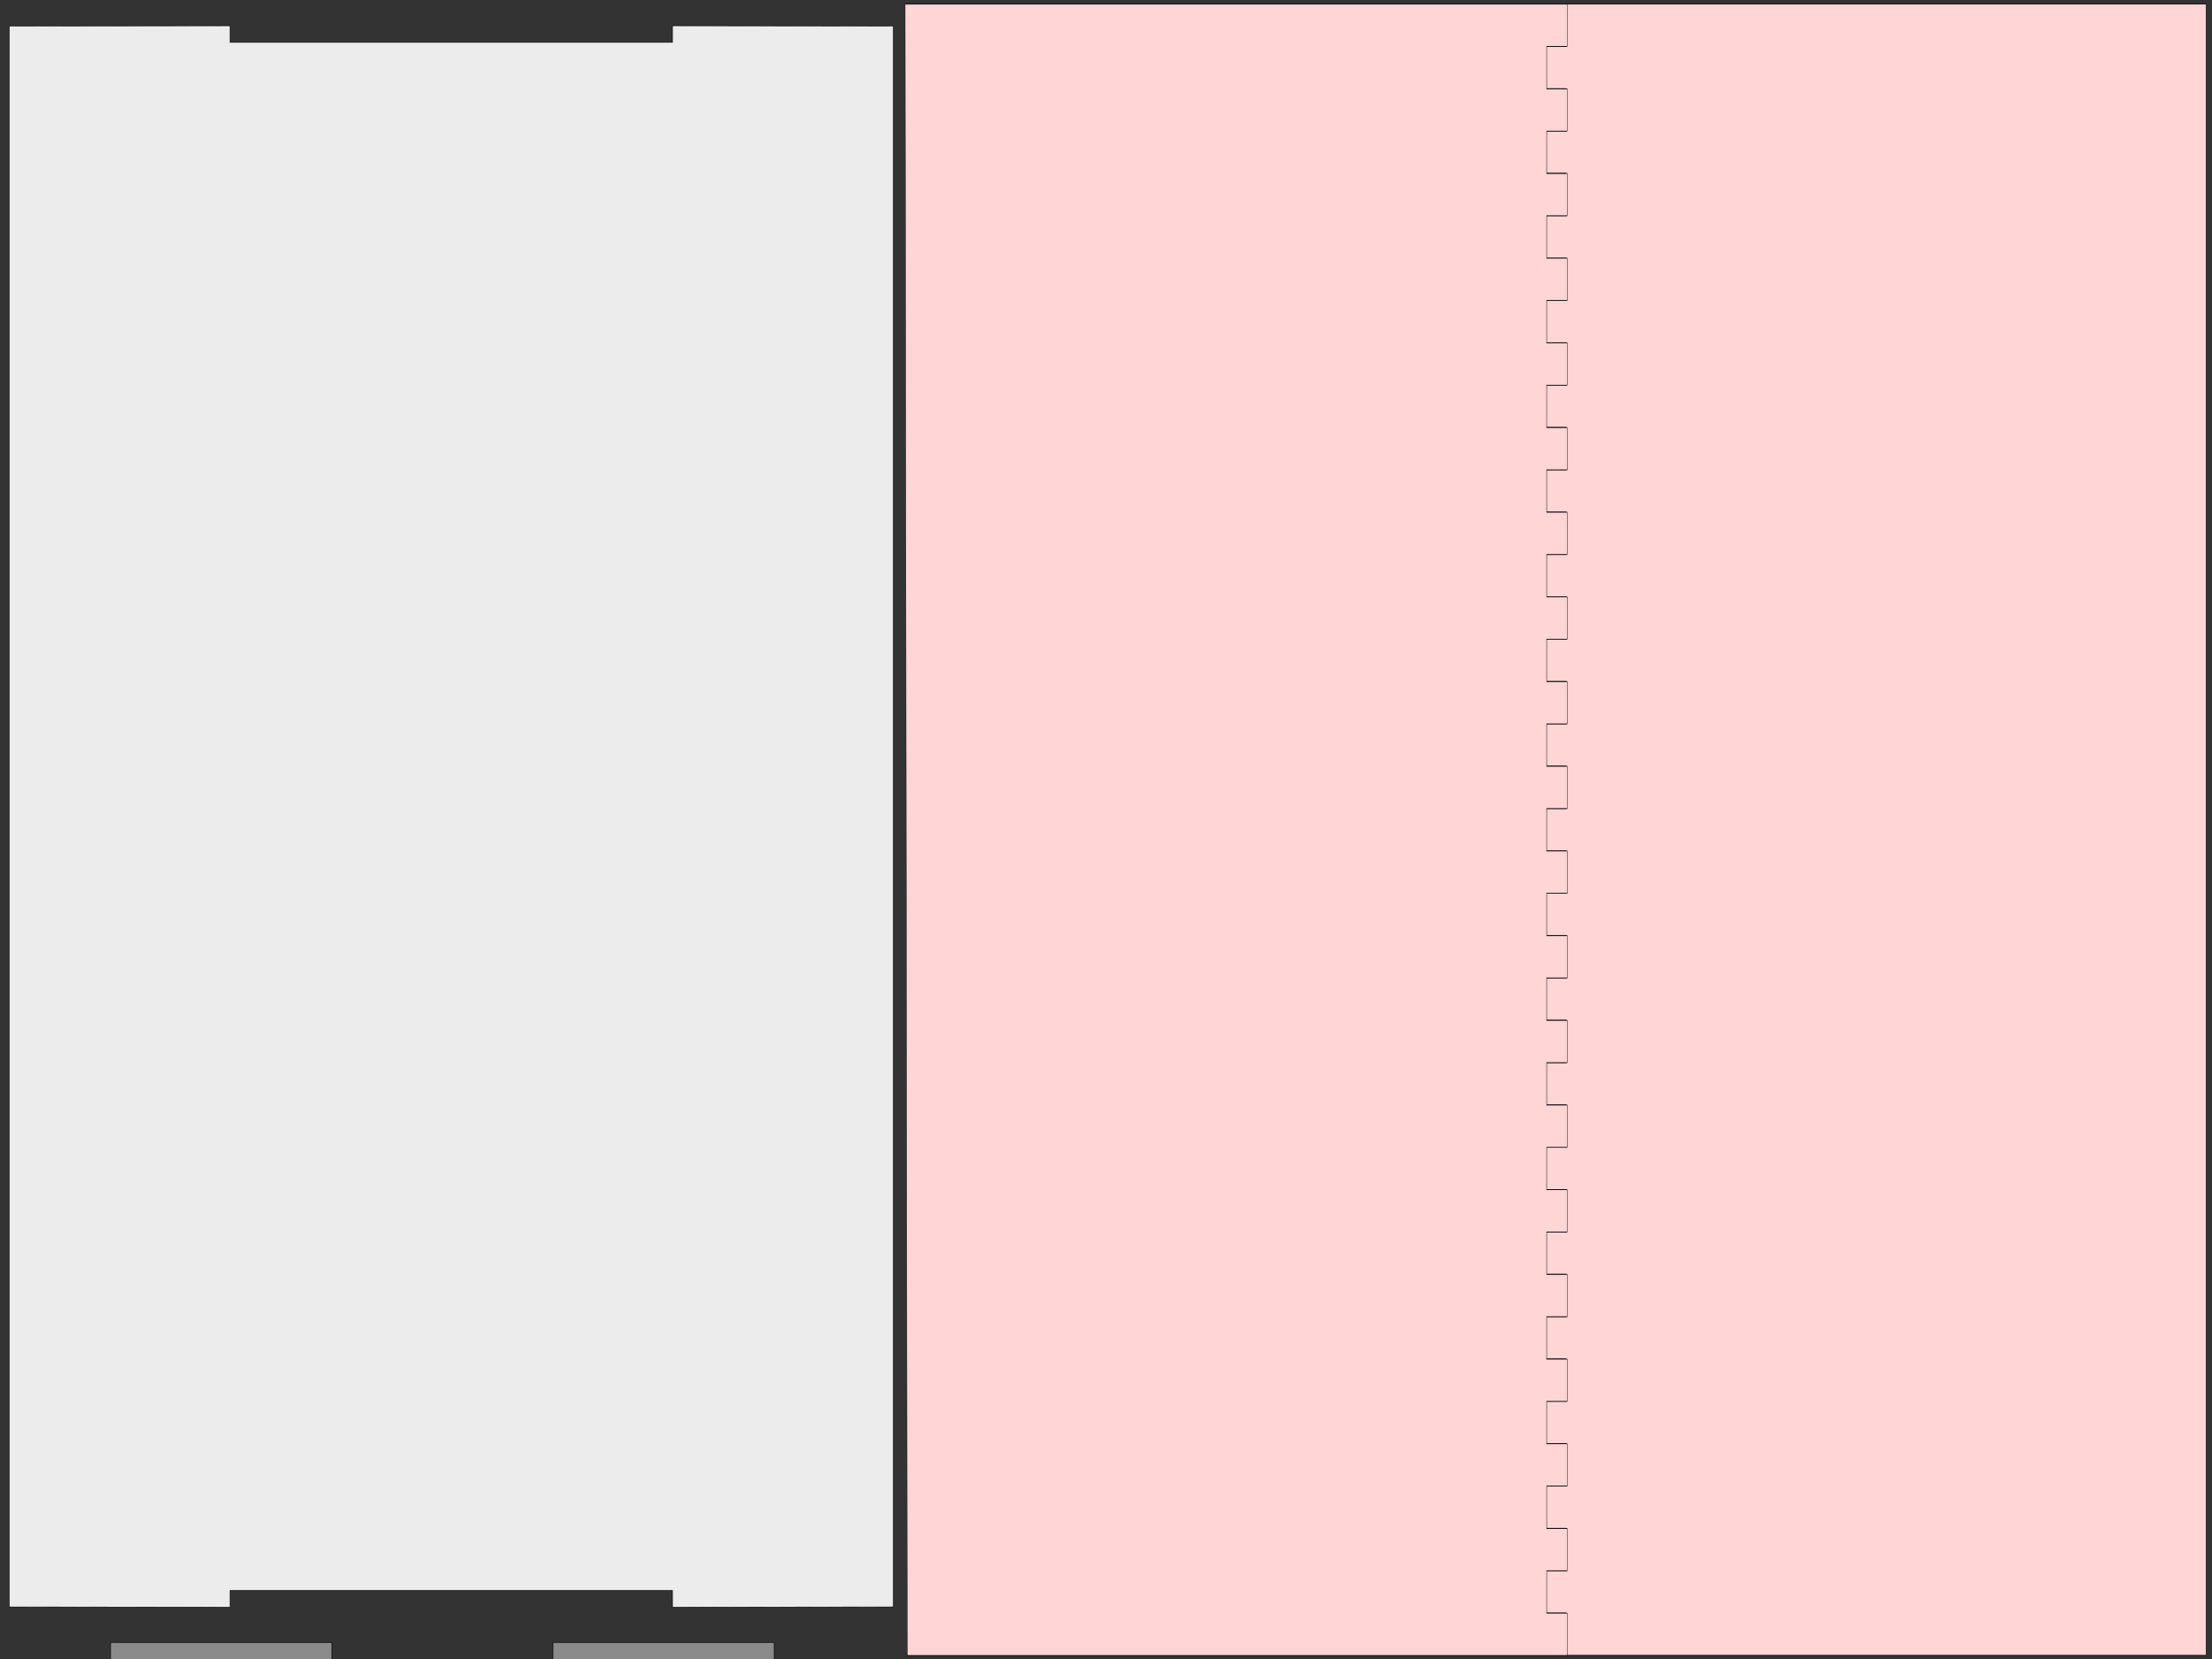 <?xml version="1.0" encoding="UTF-8" standalone="no"?>
<!-- Created with Inkscape (http://www.inkscape.org/) -->

<svg
   xmlns:dc="http://purl.org/dc/elements/1.1/"
   xmlns:cc="http://creativecommons.org/ns#"
   xmlns:rdf="http://www.w3.org/1999/02/22-rdf-syntax-ns#"
   xmlns:svg="http://www.w3.org/2000/svg"
   xmlns="http://www.w3.org/2000/svg"
   xmlns:sodipodi="http://sodipodi.sourceforge.net/DTD/sodipodi-0.dtd"
   xmlns:inkscape="http://www.inkscape.org/namespaces/inkscape"
   width="400mm"
   height="300mm"
   viewBox="0 0 1417.323 1062.992"
   id="svg2"
   version="1.1"
   inkscape:version="0.91 r13725"
   sodipodi:docname="Cloud-Demonstrator_Gehäuse.svg">
  <rect x="0" y="0" width="1417.323" height="1062.992" fill="#333333" stroke="none"/>
  <sodipodi:namedview
     id="base"
     pagecolor="#ffffff"
     bordercolor="#666666"
     borderopacity="1.0"
     inkscape:pageopacity="0.0"
     inkscape:pageshadow="2"
     inkscape:zoom="0.75733493"
     inkscape:cx="198.68805"
     inkscape:cy="-108.63345"
     inkscape:document-units="mm"
     inkscape:current-layer="layer1"
     showgrid="false"
     inkscape:snap-nodes="false"
     inkscape:window-width="1280"
     inkscape:window-height="657"
     inkscape:window-x="-8"
     inkscape:window-y="-8"
     inkscape:window-maximized="1"
     showguides="true"
     inkscape:guide-bbox="true">
    <sodipodi:guide
       position="-61.429,701.429"
       orientation="1,0"
       id="guide5283" />
  </sodipodi:namedview>
  <defs
     id="defs4">
    <marker
       inkscape:stockid="SquareM"
       orient="auto"
       refY="0.0"
       refX="0.0"
       id="marker9082"
       style="overflow:visible"
       inkscape:isstock="true">
      <path
         id="path9084"
         d="M -5.0,-5.0 L -5.0,5.0 L 5.0,5.0 L 5.0,-5.0 L -5.0,-5.0 z "
         style="fill-rule:evenodd;stroke:#ff0000;stroke-width:1pt;stroke-opacity:1;fill:#ff0000;fill-opacity:1"
         transform="scale(0.4)" />
    </marker>
    <marker
       inkscape:stockid="SquareM"
       orient="auto"
       refY="0.0"
       refX="0.0"
       id="SquareM"
       style="overflow:visible"
       inkscape:isstock="true">
      <path
         id="path8319"
         d="M -5.0,-5.0 L -5.0,5.0 L 5.0,5.0 L 5.0,-5.0 L -5.0,-5.0 z "
         style="fill-rule:evenodd;stroke:#ff0000;stroke-width:1pt;stroke-opacity:1;fill:#ff0000;fill-opacity:1"
         transform="scale(0.4)" />
    </marker>
    <marker
       inkscape:stockid="SquareL"
       orient="auto"
       refY="0.0"
       refX="0.0"
       id="SquareL"
       style="overflow:visible"
       inkscape:isstock="true">
      <path
         id="path8316"
         d="M -5.0,-5.0 L -5.0,5.0 L 5.0,5.0 L 5.0,-5.0 L -5.0,-5.0 z "
         style="fill-rule:evenodd;stroke:#ff0000;stroke-width:1pt;stroke-opacity:1;fill:#ff0000;fill-opacity:1"
         transform="scale(0.8)" />
    </marker>
    <marker
       inkscape:stockid="SquareM"
       orient="auto"
       refY="0"
       refX="0"
       id="SquareM-5"
       style="overflow:visible"
       inkscape:isstock="true">
      <path
         inkscape:connector-curvature="0"
         id="path8319-6"
         d="M -5,-5 -5,5 5,5 5,-5 -5,-5 Z"
         style="fill:#ff0000;fill-opacity:1;fill-rule:evenodd;stroke:#ff0000;stroke-width:1pt;stroke-opacity:1"
         transform="scale(0.4,0.4)" />
    </marker>
  </defs>
  <g
     transform="translate(0,10.63)"
     id="layer1"
     inkscape:groupmode="layer"
     inkscape:label="Layer 1"
     style="display:inline">
    <g
       id="g4727"
       transform="matrix(0,-2.46,1.318,0,1277.546,1411.932)"
       inkscape:label="RackGear400.0"
       style="fill:#ffd5d5;stroke:#000000;stroke-width:0.197;stroke-miterlimit:4;stroke-dasharray:none;stroke-opacity:1">
      <path
         id="path4729"
         style="fill:#ffd5d5;stroke:#000000;stroke-width:0.197;stroke-miterlimit:4;stroke-dasharray:none;stroke-opacity:1"
         d="m 147.121,103.137 0,-311.15 11.029,0 0,-9.952 11.029,0 0,9.952 11.029,0 0,-9.952 11.029,0 0,9.952 11.029,0 0,-9.952 11.029,0 0,9.952 11.029,0 0,-9.952 11.029,0 0,9.952 11.029,0 0,-9.952 11.029,0 0,9.952 11.029,0 0,-9.952 11.029,0 0,9.952 11.029,0 0,-9.952 11.029,0 0,9.952 11.029,0 0,-9.952 11.029,0 0,9.952 11.029,0 0,-9.952 11.029,0 0,9.952 11.029,0 0,-9.952 11.029,0 0,9.952 11.029,0 0,-9.952 11.029,0 0,9.952 11.029,0 0,-9.952 11.029,0 0,9.952 11.029,0 0,-9.952 11.029,0 0,9.952 11.029,0 0,-9.952 11.029,0 0,9.952 11.029,0 0,-9.952 11.029,0 0,9.952 11.029,0 0,-9.952 11.029,0 0,9.952 11.029,0 0,-9.952 11.029,0 0,9.952 11.029,0 0,-9.952 11.029,0 0,9.952 11.029,0 0,-9.952 11.029,0 0,9.952 11.029,0 0,311.15 z"
         inkscape:connector-curvature="0"
         sodipodi:nodetypes="ccccccccccccccccccccccccccccccccccccccccccccccccccccccccccccccccccccccccccccccccc" />
    </g>
    <g
       id="g4727-0"
       transform="matrix(0,-2.46,1.318,0,1271.546,508.842)"
       inkscape:label="RackGear400.0"
       style="fill:#ffd5d5;stroke:#000000;stroke-width:0.197;stroke-miterlimit:4;stroke-dasharray:none;stroke-opacity:1">
      <path
         id="path4729-0"
         style="fill:#ffd5d5;stroke:#000000;stroke-width:0.197;stroke-miterlimit:4;stroke-dasharray:none;stroke-opacity:1"
         d="m -220.021,-523.717 0,320.829 11.029,0 0,-9.952 11.029,0 0,9.952 11.029,0 0,-9.952 11.029,0 0,9.952 11.029,0 0,-9.952 11.029,0 0,9.952 11.029,0 0,-9.952 11.029,0 0,9.952 11.029,0 0,-9.952 11.029,0 0,9.952 11.029,0 0,-9.952 11.029,0 0,9.952 11.029,0 0,-9.952 11.029,0 0,9.952 11.029,0 0,-9.952 11.029,0 0,9.952 11.029,0 0,-9.952 11.029,0 0,9.952 11.029,0 0,-9.952 11.029,0 0,9.952 11.029,0 0,-9.952 11.029,0 0,9.952 11.029,0 0,-9.952 11.029,0 0,9.952 11.029,0 0,-9.952 11.029,0 0,9.952 11.029,0 0,-9.952 11.029,0 0,9.952 11.029,0 0,-9.952 11.029,0 0,9.952 11.029,0 0,-9.952 11.029,0 0,9.952 11.029,0 0,-9.952 11.029,0 0,9.952 11.029,0 0,-9.952 11.029,0 0,9.952 11.029,0 0,-9.952 11.029,0 0,9.952 11.029,0 0,-321.852 z"
         inkscape:connector-curvature="0"
         sodipodi:nodetypes="ccccccccccccccccccccccccccccccccccccccccccccccccccccccccccccccccccccccccccccccccc" />
    </g>
    <path
       style="display:inline;fill:#ececec;fill-opacity:1;stroke:#000000;stroke-width:0.354;stroke-miterlimit:4;stroke-dasharray:none;stroke-dashoffset:0;stroke-opacity:1"
       d="m 572.439,6.05 6.4e-4,1012.943 -141.555,0.177 0,-10.719 -283.465,0 0,10.719 -141.555,-0.177 -6.4e-4,-1012.943 141.555,-0.177 0,10.63 283.465,0 0,-10.63 z"
       id="rect5806"
       inkscape:connector-curvature="0"
       sodipodi:nodetypes="ccccccccccccc" />
    <path
       inkscape:connector-curvature="0"
       style="display:inline;fill:#cccccc;fill-opacity:0.578;stroke:#808080;stroke-width:0.354;stroke-miterlimit:4;stroke-dasharray:none;stroke-dashoffset:0"
       d="m 2618.262,-30.964 -283.799,0.133 0,10.32 -140.879,0 0,992.123 140.879,0 0,10.617 283.797,0.025 0,-10.643 141.899,0 0,-956.693 0,-35.43 -141.897,0 0,-10.453 z m -332.863,46.384 77.6,0 0,77.953 -77.6,0 z m 304.994,0 77.598,0 0,77.953 -77.598,0 z m -336.883,113.386 141.377,0 0,10.63 -141.377,0 z m 304.992,0 141.377,0 0,10.63 -141.377,0 z m 18.107,28.346 105.547,0 0,10.63 -105.547,0 z m -43.045,17.716 191.34,0 0,56.693 -191.34,0 z m -72.877,11.747 32.365,0 0,736.277 -32.365,0 z m -231.848,13.056 191.34,0 0,56.693 -191.34,0 z m 42.828,63.779 105.584,0 0,10.63 -105.584,0 z m 304.906,21.26 105.572,0 0,10.63 -105.572,0 z m -43.01,17.717 191.34,0 0,56.693 -191.34,0 z m -304.725,24.803 191.34,0 0,56.693 -191.34,0 z m 42.828,63.78 105.584,0 0,10.63 -105.584,0 z m 304.906,17.717 105.572,0 0,10.63 -105.572,0 z m -347.734,10.63 191.34,0 0,60.236 -191.34,0 z m 304.725,7.087 191.34,0 0,56.693 -191.34,0 z m -261.897,60.236 105.584,0 0,10.63 -105.584,0 z m 304.906,28.346 105.572,0 0,10.63 -105.572,0 z m -347.734,14.173 191.34,0 0,56.693 -191.34,0 z m 304.725,3.543 191.34,0 0,56.693 -191.34,0 z m -261.897,60.236 105.584,0 0,10.63 -105.584,0 z m 304.906,28.346 105.572,0 0,10.63 -105.572,0 z m -347.734,14.173 191.34,0 0,56.693 -191.34,0 z m 304.725,3.543 191.34,0 0,56.693 -191.34,0 z m -261.897,60.236 105.584,0 0,10.63 -105.584,0 z m 304.906,28.346 105.572,0 0,10.63 -105.572,0 z m -347.734,14.173 191.34,0 0,56.693 -191.34,0 z m 304.725,3.543 191.34,0 0,56.693 -191.34,0 z m -261.897,60.236 105.584,0 0,10.63 -105.584,0 z m 304.906,28.346 105.572,0 0,10.63 -105.572,0 z m -347.734,14.173 191.34,0 0,56.693 -191.34,0 z m 304.725,7.087 191.34,0 0,56.693 -191.34,0 z m -261.897,56.693 105.584,0 0,10.63 -105.584,0 z"
       id="rect4894-5-9-4"
       sodipodi:nodetypes="cccccccccccccccccccccccccccccccccccccccccccccccccccccccccccccccccccccccccccccccccccccccccccccccccccccccccccccccccccccccccccccccccccccccccccccccccccccccccccccccccccccccccccccccccccc" />
    <path
       style="display:inline;fill:#cccccc;fill-opacity:0.578;stroke:#808080;stroke-width:0.354;stroke-miterlimit:4;stroke-dasharray:none;stroke-dashoffset:0"
       d="m -802.88,-38.434 0,10.453 -141.897,0 0,35.43 0,956.693 141.898,0 0,10.643 283.799,-0.025 0,-10.617 140.879,0 0,-992.123 -140.879,0 0,-10.32 z m -82.082,159.77 141.379,0 0,10.63 -141.379,0 z m 305.715,0 141.377,0 0,10.63 -141.377,0 z m -344.758,28.346 220.004,0 -0.179,10.617 -3.929,0.163 0,95.519 -212.366,0 0,-95.819 -3.531,0.094 z m 308.268,10.63 212.598,0 0,95.669 3.543,0 0,10.63 -219.685,0 0,-10.63 3.543,0 z m -308.714,116.929 220.131,0 0,10.63 -3.763,0 0,95.669 -212.366,0 0,-95.669 -4.003,0 z m 308.714,10.63 212.598,0 0,95.669 3.543,0 0,10.63 -219.685,0 0,-10.63 3.543,0 z m -308.268,113.374 219.685,0 0,10.642 -3.763,0 0,67.323 -212.366,0 0,-67.323 -3.556,0 z m 308.268,10.642 212.598,0 0,67.323 3.543,0 0,10.63 -219.685,0 0,-10.63 3.543,0 z m -308.268,95.657 219.685,0 0,10.642 -3.763,0 0,67.323 -212.366,0 0,-67.323 -3.556,0 z m 308.268,10.642 212.598,0 0,67.323 3.543,0 0,10.63 -219.685,0 0,-10.63 3.543,0 z m -308.268,95.657 219.685,0 0,10.643 -3.763,0 0,67.323 -212.366,0 0,-67.323 -3.556,0 z m 308.268,10.643 212.598,0 0,67.323 3.543,0 0,10.63 -219.685,0 0,-10.63 3.543,0 z m -308.268,95.656 219.685,0 0,10.643 -3.763,0 0,67.323 -212.366,0 0,-67.323 -3.556,0 z m 308.268,10.643 212.598,0 0,67.323 3.543,0 0,10.63 -219.685,0 0,-10.63 3.543,0 z m -308.268,95.658 219.685,0 0,10.641 -3.543,0 0,67.323 -212.586,0 10e-4,-67.323 -3.558,0 z m 308.268,10.641 212.598,0 0,67.323 3.543,0 0,10.63 -219.685,0 0,-10.63 3.543,0 z"
       id="rect4894-7-4-7-8-5-49-4"
       inkscape:connector-curvature="0"
       sodipodi:nodetypes="cccccccccccccccccccccccccccccccccccccccccccccccccccccccccccccccccccccccccccccccccccccccccccccccccccccccccccccccccccccccccccccccccccccccccccccccccccccc" />
    <g
       id="g8649"
       transform="translate(-915.992,-69.696)">
      <path
         sodipodi:nodetypes="ccccccccc"
         inkscape:connector-curvature="0"
         id="rect5359-8-6-9-6-6-5"
         d="m 816.514,698.579 -219.331,0 0,346.272 56.515,0 7.087,7.704 93.894,0 5.319,-7.704 56.517,0 z"
         style="display:inline;fill:#0000ff;fill-opacity:0.181;stroke:#000000;stroke-width:0.354;stroke-miterlimit:4;stroke-dasharray:none;stroke-dashoffset:0" />
      <circle
         transform="scale(-1,1)"
         r="5.138"
         cy="745.882"
         cx="-793.981"
         id="path6995-75-6-0-0"
         style="fill:none;fill-opacity:1;stroke:#000000;stroke-width:0.035;stroke-miterlimit:4;stroke-dasharray:none;stroke-dashoffset:0;stroke-opacity:1" />
      <circle
         transform="scale(-1,1)"
         r="5.138"
         cy="745.882"
         cx="-620.359"
         id="path6995-1-1-8-54-9"
         style="display:inline;fill:none;fill-opacity:1;stroke:#000000;stroke-width:0.035;stroke-miterlimit:4;stroke-dasharray:none;stroke-dashoffset:0;stroke-opacity:1" />
      <circle
         transform="scale(-1,1)"
         r="5.138"
         cy="951.394"
         cx="-793.981"
         id="path6995-4-0-5-84-9"
         style="display:inline;fill:none;fill-opacity:1;stroke:#000000;stroke-width:0.354;stroke-miterlimit:4;stroke-dasharray:none;stroke-dashoffset:0;stroke-opacity:1" />
      <circle
         transform="scale(-1,1)"
         r="5.138"
         cy="951.394"
         cx="-620.359"
         id="path6995-7-1-6-0-8"
         style="display:inline;fill:none;fill-opacity:1;stroke:#000000;stroke-width:0.354;stroke-miterlimit:4;stroke-dasharray:none;stroke-dashoffset:0;stroke-opacity:1" />
      <circle
         transform="scale(-1,1)"
         r="5.138"
         cy="745.898"
         cx="-620.393"
         id="path6995-7-1-6-0-9"
         style="display:inline;fill:none;fill-opacity:1;stroke:#000000;stroke-width:0.354;stroke-miterlimit:4;stroke-dasharray:none;stroke-dashoffset:0;stroke-opacity:1" />
      <circle
         transform="scale(-1,1)"
         r="5.138"
         cy="745.934"
         cx="-794.018"
         id="path6995-7-1-6-0-6"
         style="display:inline;fill:none;fill-opacity:1;stroke:#000000;stroke-width:0.354;stroke-miterlimit:4;stroke-dasharray:none;stroke-dashoffset:0;stroke-opacity:1" />
    </g>
    <path
       style="opacity:1;fill:#cbcbcb;fill-opacity:0.58;stroke:#000000;stroke-width:0.354;stroke-miterlimit:4;stroke-dasharray:none;stroke-dashoffset:0;stroke-opacity:1"
       d="m 0.177,1052.539 70.689,0 0,-10.807 141.732,0 0,10.807 141.732,0 0,-10.807 141.732,0 0,10.807 70.689,0 0,318.543 -70.689,0 0,10.807 -141.732,0 0,-10.807 -141.732,0 0,10.807 -141.732,0 0,-10.807 -70.689,0 z"
       id="rect9082"
       inkscape:connector-curvature="0"
       sodipodi:nodetypes="ccccccccccccccccccccc" />
  </g>
  <g
     inkscape:groupmode="layer"
     id="layer3"
     inkscape:label="Riser Cards"
     style="display:inline">
    <path
       style="display:inline;fill:#e6e6e6;fill-rule:evenodd;stroke:#000000;stroke-width:0.354;stroke-linecap:butt;stroke-linejoin:miter;stroke-miterlimit:4;stroke-dasharray:none;stroke-opacity:1"
       d="m 1866.49,102.821 -282.955,245.1 0,564.879 141.223,0 0,11.139 283.465,0 0,-11.139 141.223,0 0,-564.879 z m -259.934,236.578 c 2.936,2e-4 5.315,2.381 5.314,5.316 -3e-4,2.935 -2.38,5.314 -5.314,5.314 -2.935,-3e-4 -5.314,-2.38 -5.314,-5.314 -8e-4,-2.936 2.379,-5.316 5.314,-5.316 z m 520.867,0 c 2.936,2e-4 5.315,2.381 5.314,5.316 -2e-4,2.935 -2.379,5.314 -5.314,5.314 -2.936,8e-4 -5.316,-2.379 -5.316,-5.314 -8e-4,-2.937 2.38,-5.317 5.316,-5.316 z m -402.174,10.631 283.464,0 0,10.629 -283.464,0 z m 0,330.381 283.464,0 0,10.631 -283.464,0 z m -118.693,10.631 c 2.935,2.8e-4 5.314,2.379 5.314,5.314 -3e-4,2.935 -2.38,5.314 -5.314,5.314 -2.935,-2.8e-4 -5.314,-2.379 -5.314,-5.314 3e-4,-2.935 2.38,-5.314 5.314,-5.314 z m 520.867,0 c 2.935,2.8e-4 5.314,2.379 5.314,5.314 -2e-4,2.935 -2.379,5.314 -5.314,5.314 -2.936,8e-4 -5.316,-2.379 -5.316,-5.314 3e-4,-2.936 2.381,-5.315 5.316,-5.314 z"
       id="rect3336-1"
       inkscape:connector-curvature="0"
       sodipodi:nodetypes="cccccccccccccccccccccccccccccccccccccccc" />
  </g>
  <g
     inkscape:groupmode="layer"
     id="layer2"
     inkscape:label="Die Pies"
     style="display:none">
    <rect
       style="display:inline;fill:#0000ff;fill-opacity:0.181;stroke:#0000ff;stroke-width:0.892;stroke-miterlimit:4;stroke-dasharray:none;stroke-dashoffset:0"
       id="rect4892"
       width="105.407"
       height="190.446"
       x="723.62"
       y="-293.011"
       transform="matrix(0,1,-1,0,0,0)" />
    <rect
       style="display:inline;fill:#0000ff;fill-opacity:0.181;stroke:#0000ff;stroke-width:0.892;stroke-miterlimit:4;stroke-dasharray:none;stroke-dashoffset:0"
       id="rect4892-5"
       width="105.407"
       height="190.446"
       x="847.636"
       y="-293.011"
       transform="matrix(0,1,-1,0,0,0)" />
    <rect
       style="display:inline;fill:#0000ff;fill-opacity:0.181;stroke:#0000ff;stroke-width:0.892;stroke-miterlimit:4;stroke-dasharray:none;stroke-dashoffset:0"
       id="rect4892-5-5"
       width="77.06"
       height="190.446"
       x="351.573"
       y="-293.011"
       transform="matrix(0,1,-1,0,0,0)" />
    <rect
       style="display:inline;fill:#0000ff;fill-opacity:0.181;stroke:#0000ff;stroke-width:0.892;stroke-miterlimit:4;stroke-dasharray:none;stroke-dashoffset:0"
       id="rect4892-5-7"
       width="77.06"
       height="190.446"
       x="475.589"
       y="-293.011"
       transform="matrix(0,1,-1,0,0,0)" />
    <rect
       style="display:inline;fill:#0000ff;fill-opacity:0.181;stroke:#0000ff;stroke-width:0.892;stroke-miterlimit:4;stroke-dasharray:none;stroke-dashoffset:0"
       id="rect4892-5-1"
       width="77.06"
       height="190.446"
       x="599.605"
       y="-293.011"
       transform="matrix(0,1,-1,0,0,0)" />
    <rect
       style="display:inline;fill:#0000ff;fill-opacity:0.181;stroke:#0000ff;stroke-width:0.892;stroke-miterlimit:4;stroke-dasharray:none;stroke-dashoffset:0"
       id="rect4892-5-6"
       width="77.06"
       height="190.446"
       x="103.542"
       y="-293.011"
       transform="matrix(0,1,-1,0,0,0)" />
    <rect
       style="display:inline;fill:#0000ff;fill-opacity:0.181;stroke:#0000ff;stroke-width:0.892;stroke-miterlimit:4;stroke-dasharray:none;stroke-dashoffset:0"
       id="rect4892-5-0"
       width="77.06"
       height="190.446"
       x="227.557"
       y="-293.011"
       transform="matrix(0,1,-1,0,0,0)" />
    <rect
       style="display:inline;fill:#0000ff;fill-opacity:0.181;stroke:#0000ff;stroke-width:0.892;stroke-miterlimit:4;stroke-dasharray:none;stroke-dashoffset:0"
       id="rect4892-7"
       width="105.407"
       height="190.446"
       x="723.62"
       y="-611.546"
       transform="matrix(0,1,-1,0,0,0)" />
    <rect
       style="display:inline;fill:#0000ff;fill-opacity:0.181;stroke:#0000ff;stroke-width:0.892;stroke-miterlimit:4;stroke-dasharray:none;stroke-dashoffset:0"
       id="rect4892-5-68"
       width="105.407"
       height="190.446"
       x="847.636"
       y="-611.546"
       transform="matrix(0,1,-1,0,0,0)" />
    <rect
       style="display:inline;fill:#0000ff;fill-opacity:0.181;stroke:#0000ff;stroke-width:0.892;stroke-miterlimit:4;stroke-dasharray:none;stroke-dashoffset:0"
       id="rect4892-5-5-4"
       width="77.06"
       height="190.446"
       x="351.573"
       y="-611.546"
       transform="matrix(0,1,-1,0,0,0)" />
    <rect
       style="display:inline;fill:#0000ff;fill-opacity:0.181;stroke:#0000ff;stroke-width:0.892;stroke-miterlimit:4;stroke-dasharray:none;stroke-dashoffset:0"
       id="rect4892-5-7-8"
       width="77.06"
       height="190.446"
       x="475.589"
       y="-611.546"
       transform="matrix(0,1,-1,0,0,0)" />
    <rect
       style="display:inline;fill:#0000ff;fill-opacity:0.181;stroke:#0000ff;stroke-width:0.892;stroke-miterlimit:4;stroke-dasharray:none;stroke-dashoffset:0"
       id="rect4892-5-1-6"
       width="77.06"
       height="190.446"
       x="599.605"
       y="-611.546"
       transform="matrix(0,1,-1,0,0,0)" />
    <rect
       style="display:inline;fill:#0000ff;fill-opacity:0.181;stroke:#0000ff;stroke-width:0.892;stroke-miterlimit:4;stroke-dasharray:none;stroke-dashoffset:0"
       id="rect4892-5-6-2"
       width="77.06"
       height="190.446"
       x="103.542"
       y="-611.546"
       transform="matrix(0,1,-1,0,0,0)" />
    <rect
       style="display:inline;fill:#0000ff;fill-opacity:0.181;stroke:#0000ff;stroke-width:0.892;stroke-miterlimit:4;stroke-dasharray:none;stroke-dashoffset:0"
       id="rect4892-5-0-4"
       width="77.06"
       height="190.446"
       x="227.557"
       y="-611.546"
       transform="matrix(0,1,-1,0,0,0)" />
  </g>
</svg>
